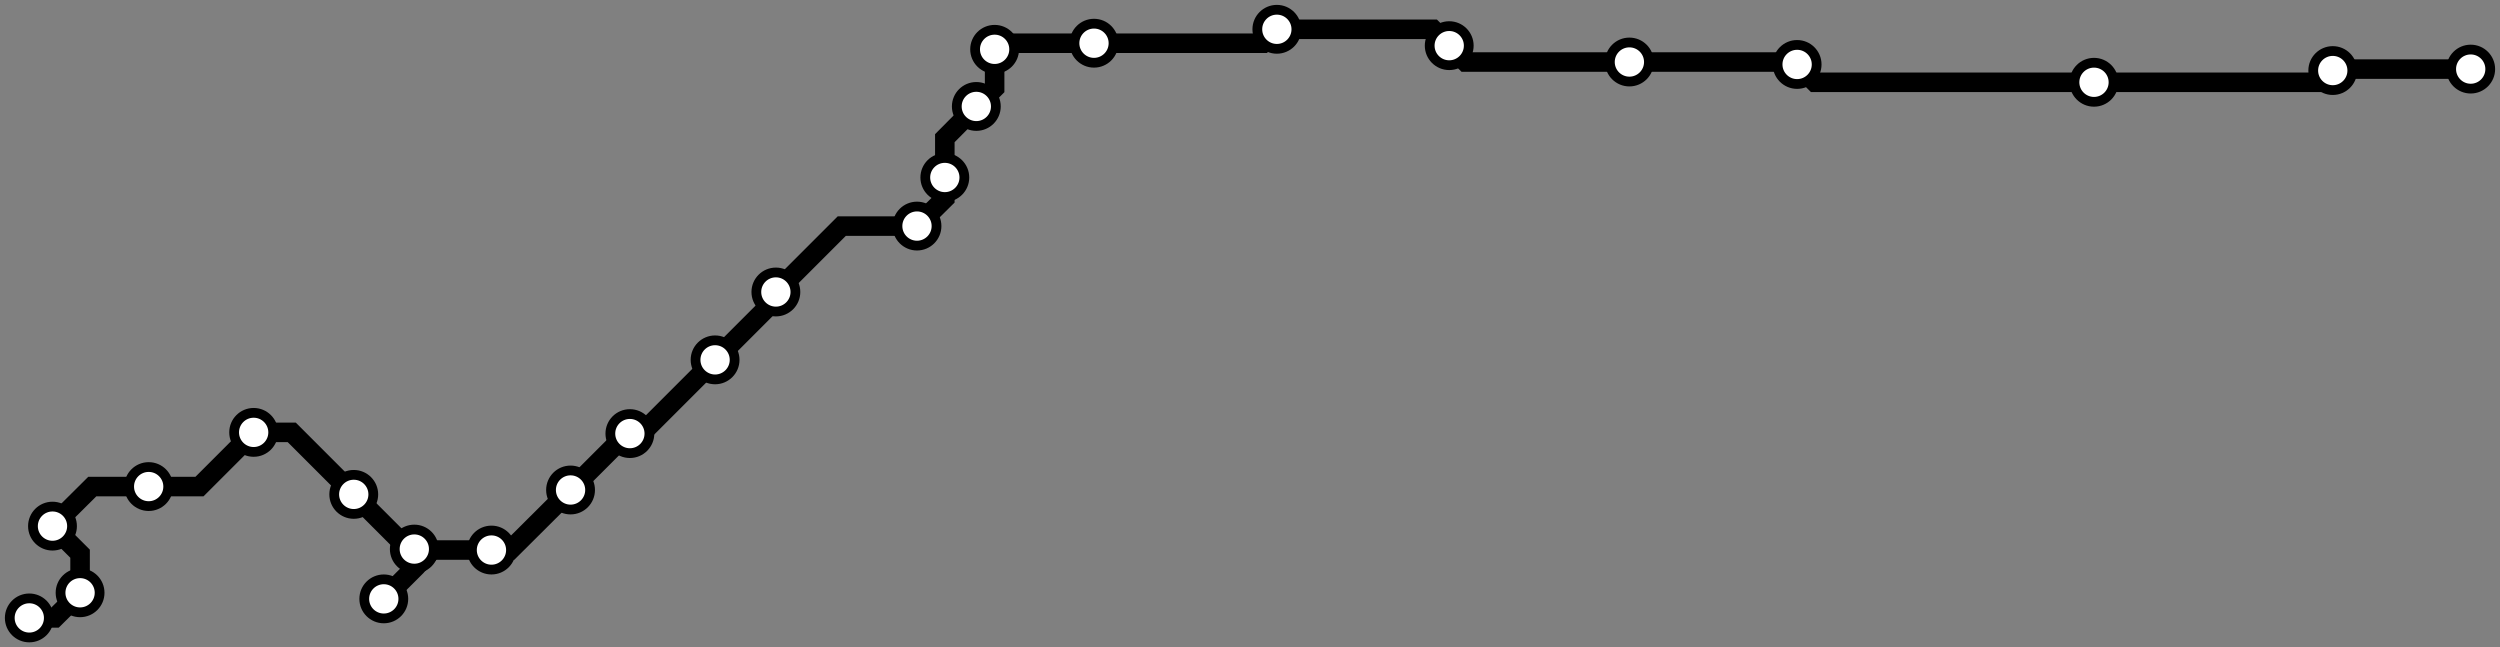 <svg width="1024.0" height="265.1" xmlns="http://www.w3.org/2000/svg">
<rect width="100%" height="100%" fill="#808080" stroke="none"/>
<path d="M12.0 253.115 L22.4 253.1 L32.8 242.8 L32.8 226.8 L21.5 215.5 L37.8 199.3 L60.9 199.3 L81.7 199.3 L103.9 177.1 L119.5 177.1 L144.9 202.5 L167.3 224.9 L169.7 224.9 L169.7 232.8 L157.2 245.3 L177.1 225.3 L201.3 225.3 L209.0 225.3 L233.7 200.7 L256.8 177.6 L258.0 177.6 L262.7 177.6 L292.9 147.4 L317.8 122.5 L317.8 119.6 L344.8 92.6 L375.6 92.6 L387.0 81.3 L387.0 72.7 L387.0 56.6 L399.9 43.6 L407.4 36.1 L407.4 20.2 L409.9 17.7 L448.1 17.7 L517.3 17.7 L523.0 12.0 L586.9 12.0 L593.6 18.7 L600.3 25.4 L667.4 25.4 L735.1 25.4 L736.1 26.4 L743.4 33.7 L857.7 33.7 L950.7 33.7 L955.5 28.9 L956.1 28.3 L1012.0 28.3 " />
<circle cx="12.0" cy="253.1" r="8" />
<circle cx="32.8" cy="242.8" r="8" />
<circle cx="21.5" cy="215.5" r="8" />
<circle cx="60.9" cy="199.3" r="8" />
<circle cx="103.9" cy="177.1" r="8" />
<circle cx="144.9" cy="202.5" r="8" />
<circle cx="169.7" cy="224.9" r="8" />
<circle cx="157.2" cy="245.3" r="8" />
<circle cx="201.3" cy="225.3" r="8" />
<circle cx="233.7" cy="200.7" r="8" />
<circle cx="258.0" cy="177.6" r="8" />
<circle cx="292.9" cy="147.4" r="8" />
<circle cx="317.8" cy="119.6" r="8" />
<circle cx="375.6" cy="92.6" r="8" />
<circle cx="387.0" cy="72.7" r="8" />
<circle cx="399.9" cy="43.6" r="8" />
<circle cx="407.4" cy="20.2" r="8" />
<circle cx="448.1" cy="17.7" r="8" />
<circle cx="523.0" cy="12.0" r="8" />
<circle cx="593.6" cy="18.7" r="8" />
<circle cx="667.4" cy="25.4" r="8" />
<circle cx="736.1" cy="26.4" r="8" />
<circle cx="857.7" cy="33.7" r="8" />
<circle cx="955.5" cy="28.9" r="8" />
<circle cx="1012.0" cy="28.3" r="8" />
<style>
circle {
fill: white;
stroke: #000000;
stroke-width: 4;
}
path {
fill: none;
stroke: #000000;
stroke-width: 8;
}</style>
</svg>